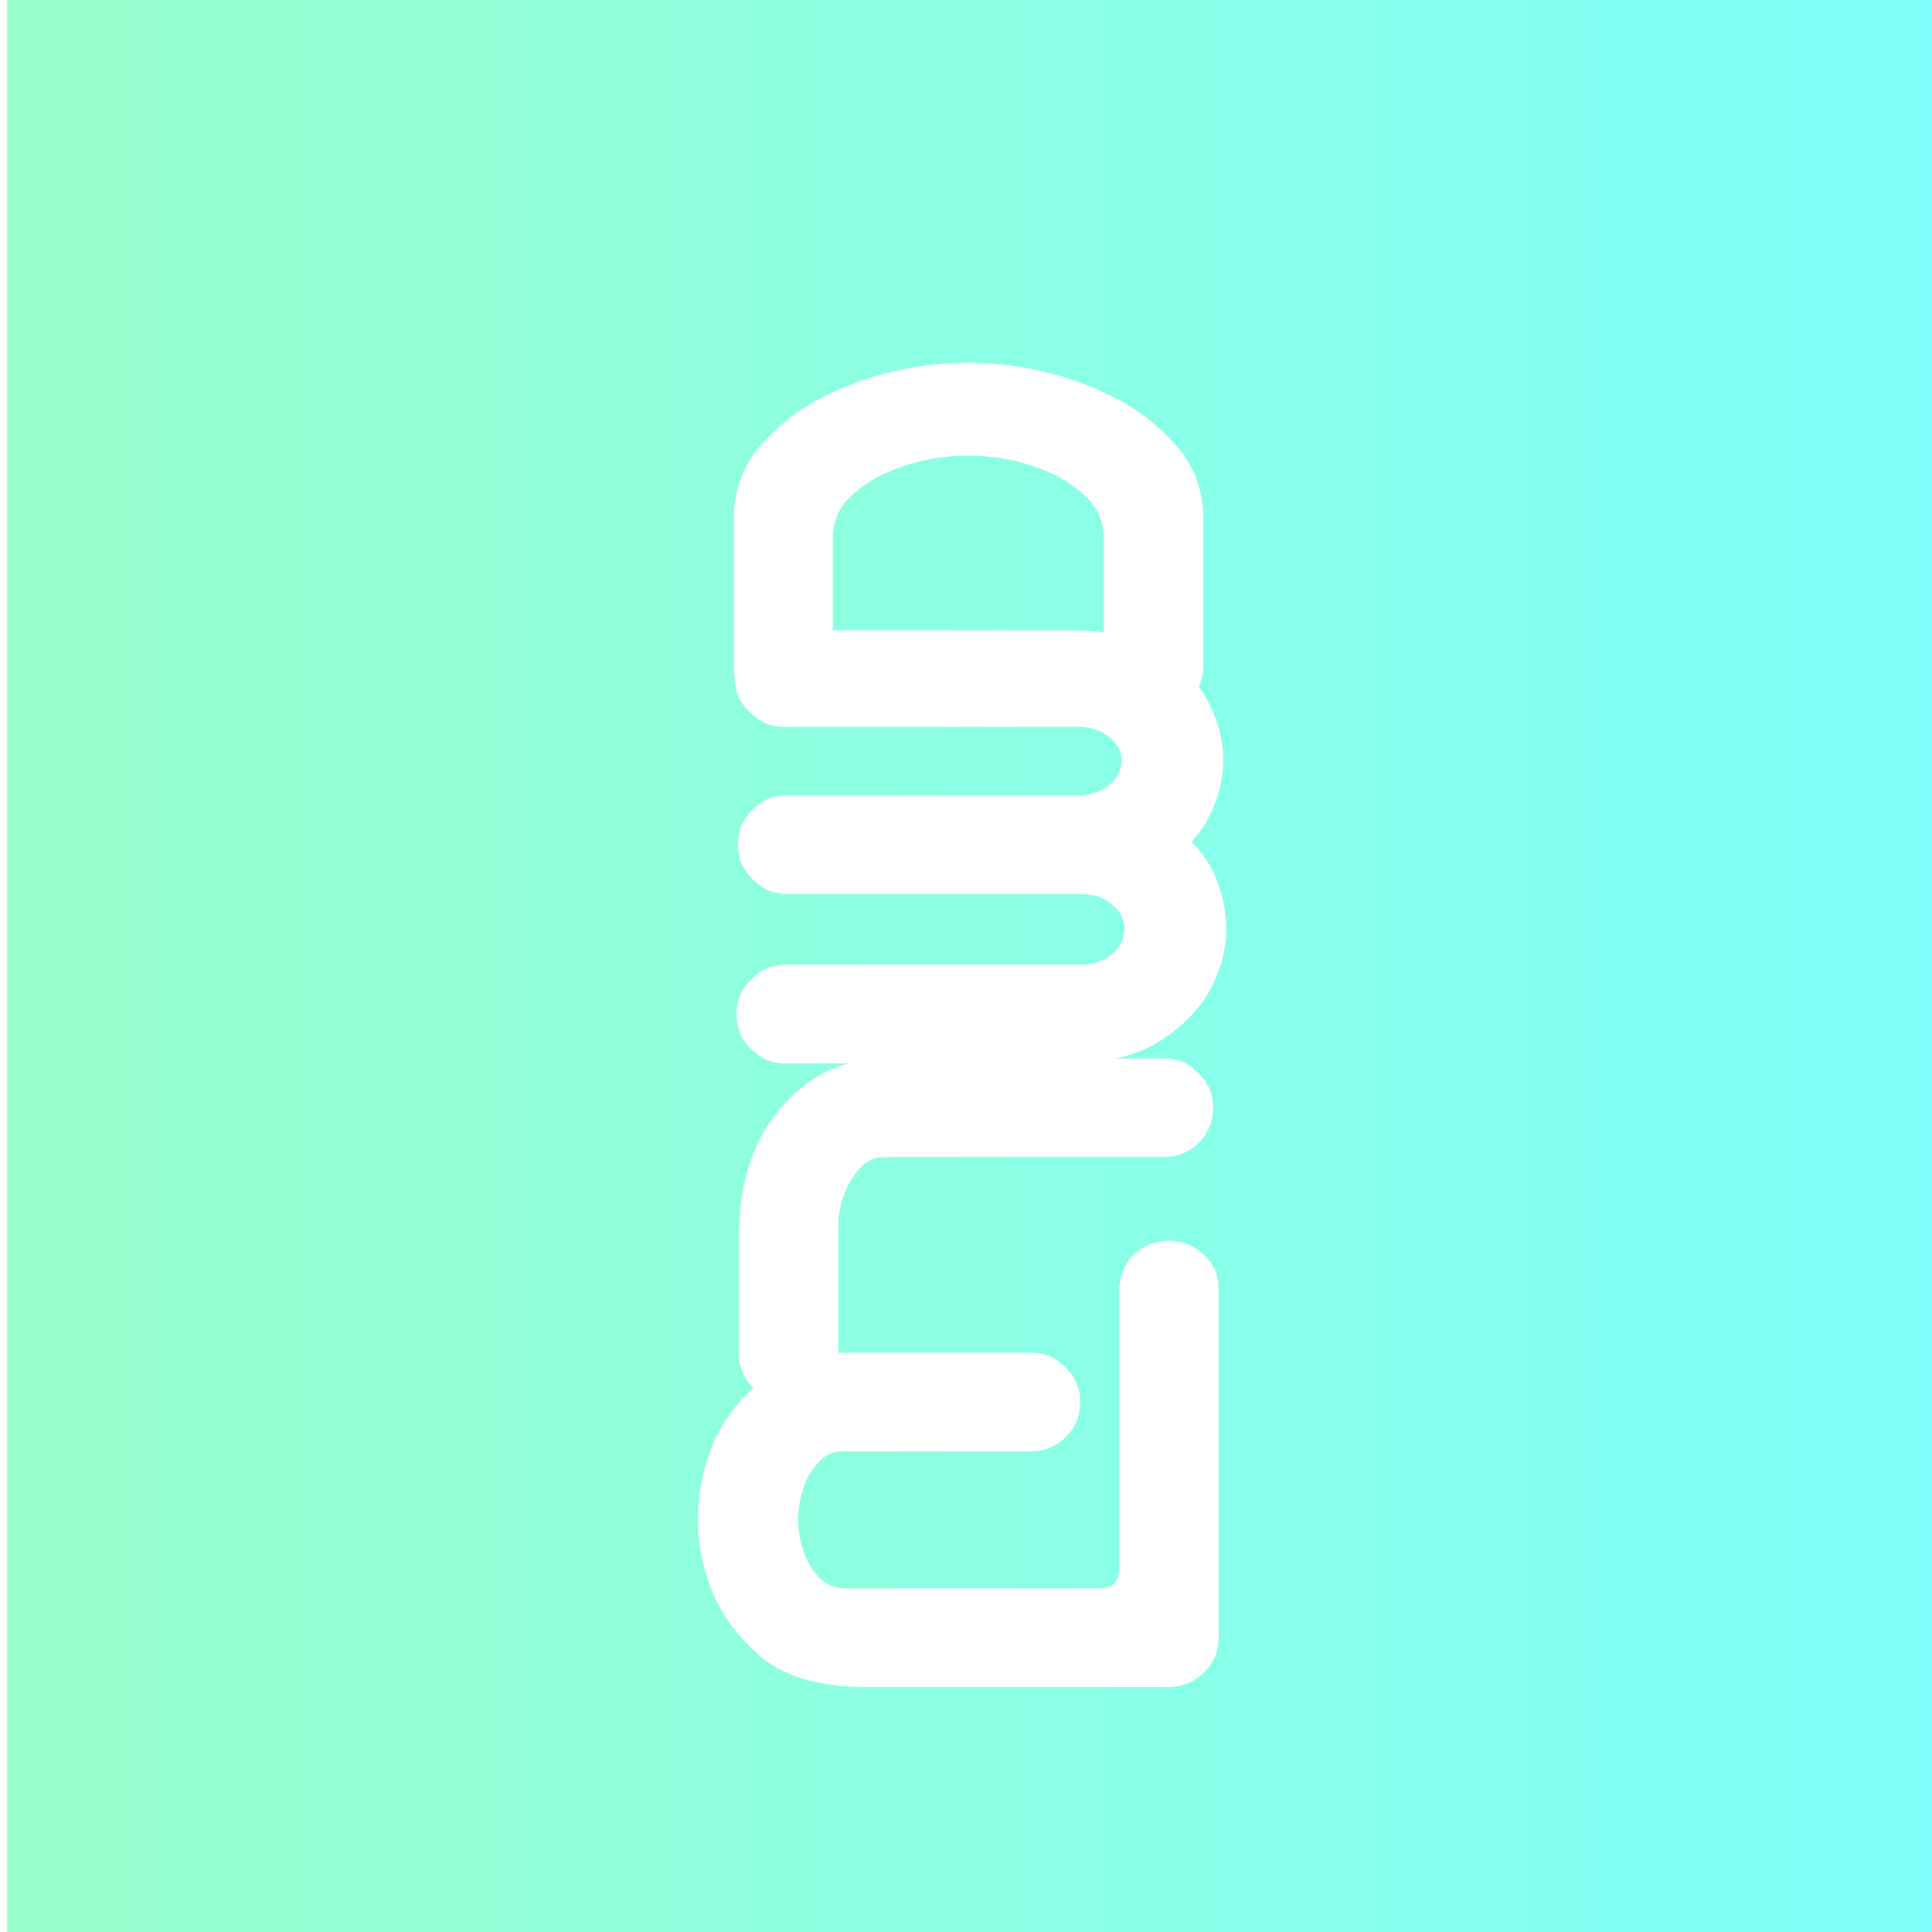 <svg xmlns="http://www.w3.org/2000/svg" xmlns:xlink="http://www.w3.org/1999/xlink" width="750" viewBox="0 0 750 750" height="750" version="1.0"><defs><linearGradient x1=".996" gradientTransform="matrix(750 0 0 750 2.75 0)" xmlns:xlink="http://www.w3.org/1999/xlink" y1=".5" x2="0" gradientUnits="userSpaceOnUse" y2=".5" xlink:type="simple" xlink:actuate="onLoad" id="b" xlink:show="other"><stop stop-color="#7EFFFB" offset="0"/><stop stop-color="#7EFFFA" offset=".016"/><stop stop-color="#7FFFFA" offset=".031"/><stop stop-color="#7FFFF9" offset=".047"/><stop stop-color="#80FFF8" offset=".063"/><stop stop-color="#80FFF7" offset=".078"/><stop stop-color="#80FFF7" offset=".094"/><stop stop-color="#81FFF6" offset=".109"/><stop stop-color="#81FFF5" offset=".125"/><stop stop-color="#82FFF4" offset=".141"/><stop stop-color="#82FFF4" offset=".156"/><stop stop-color="#82FFF3" offset=".172"/><stop stop-color="#83FFF2" offset=".188"/><stop stop-color="#83FFF1" offset=".203"/><stop stop-color="#84FFF1" offset=".219"/><stop stop-color="#84FFF0" offset=".234"/><stop stop-color="#85FFEF" offset=".25"/><stop stop-color="#85FFEE" offset=".266"/><stop stop-color="#85FFEE" offset=".281"/><stop stop-color="#86FFED" offset=".297"/><stop stop-color="#86FFEC" offset=".313"/><stop stop-color="#87FFEB" offset=".328"/><stop stop-color="#87FFEB" offset=".344"/><stop stop-color="#88FFEA" offset=".359"/><stop stop-color="#88FFE9" offset=".375"/><stop stop-color="#88FFE8" offset=".391"/><stop stop-color="#89FFE8" offset=".406"/><stop stop-color="#89FFE7" offset=".422"/><stop stop-color="#8AFFE6" offset=".438"/><stop stop-color="#8AFFE5" offset=".453"/><stop stop-color="#8AFFE5" offset=".469"/><stop stop-color="#8BFFE4" offset=".484"/><stop stop-color="#8BFFE3" offset=".5"/><stop stop-color="#8CFFE2" offset=".516"/><stop stop-color="#8CFFE2" offset=".531"/><stop stop-color="#8DFFE1" offset=".547"/><stop stop-color="#8DFFE0" offset=".563"/><stop stop-color="#8DFFE0" offset=".578"/><stop stop-color="#8EFFDF" offset=".594"/><stop stop-color="#8EFFDE" offset=".609"/><stop stop-color="#8FFFDD" offset=".625"/><stop stop-color="#8FFFDD" offset=".641"/><stop stop-color="#90FFDC" offset=".656"/><stop stop-color="#90FFDB" offset=".672"/><stop stop-color="#90FFDA" offset=".688"/><stop stop-color="#91FFDA" offset=".703"/><stop stop-color="#91FFD9" offset=".719"/><stop stop-color="#92FFD8" offset=".734"/><stop stop-color="#92FFD7" offset=".75"/><stop stop-color="#92FFD7" offset=".766"/><stop stop-color="#93FFD6" offset=".781"/><stop stop-color="#93FFD5" offset=".797"/><stop stop-color="#94FFD4" offset=".813"/><stop stop-color="#94FFD4" offset=".828"/><stop stop-color="#95FFD3" offset=".844"/><stop stop-color="#95FFD2" offset=".859"/><stop stop-color="#95FFD1" offset=".875"/><stop stop-color="#96FFD1" offset=".891"/><stop stop-color="#96FFD0" offset=".906"/><stop stop-color="#97FFCF" offset=".922"/><stop stop-color="#97FFCE" offset=".938"/><stop stop-color="#98FFCE" offset=".953"/><stop stop-color="#98FFCD" offset=".969"/><stop stop-color="#98FFCC" offset=".984"/><stop stop-color="#99FFCB" offset="1"/></linearGradient><clipPath id="a"><path d="M 2.75 0 L 750 0 L 750 750 L 2.75 750 Z M 2.75 0"/></clipPath></defs><path fill="#FFF" d="M-75 -75H825V825H-75z"/><path fill="#FFF" d="M-75 -75H825V825H-75z"/><path fill="#FFF" d="M-75 -75H825V825H-75z"/><g clip-path="url(#a)"><path fill="url(#b)" d="M 2.75 0 L 2.75 750 L 750 750 L 750 0 Z M 2.75 0"/></g><g fill="#FFF"><g><g><path d="M 109.203 -134.656 C 119.117 -134.656 128.891 -133.508 138.516 -131.219 C 148.141 -128.938 157.332 -125.555 166.094 -121.078 C 174.863 -116.598 182.629 -110.641 189.391 -103.203 C 196.16 -95.773 199.832 -86.914 200.406 -76.625 L 200.406 -15.719 C 199.258 -4.289 192.973 1.898 181.547 2.859 C 176.203 2.859 171.578 1.098 167.672 -2.422 C 163.766 -5.953 161.812 -10.383 161.812 -15.719 L 161.812 -67.75 C 161.426 -73.664 159.188 -78.578 155.094 -82.484 C 151 -86.391 146.426 -89.484 141.375 -91.766 C 136.32 -94.055 131.078 -95.77 125.641 -96.906 C 120.211 -98.051 114.734 -98.625 109.203 -98.625 C 103.68 -98.625 98.203 -98.051 92.766 -96.906 C 87.336 -95.77 82.098 -94.055 77.047 -91.766 C 71.992 -89.484 67.414 -86.391 63.312 -82.484 C 59.219 -78.578 56.984 -73.664 56.609 -67.75 L 56.609 -15.719 C 55.648 -4.289 49.453 1.898 38.016 2.859 C 32.68 2.859 28.062 1.098 24.156 -2.422 C 20.25 -5.953 18.297 -10.383 18.297 -15.719 L 18.297 -76.625 C 18.867 -86.914 22.488 -95.773 29.156 -103.203 C 35.832 -110.641 43.551 -116.598 52.312 -121.078 C 61.082 -125.555 70.281 -128.938 79.906 -131.219 C 89.531 -133.508 99.297 -134.656 109.203 -134.656 Z M 109.203 -134.656" transform="translate(266.645 275.475)"/></g></g></g><g fill="#FFF"><g><g><path d="M 20.016 -20.297 C 20.016 -25.629 21.922 -30.109 25.734 -33.734 C 29.348 -37.547 33.828 -39.453 39.172 -39.453 L 154.672 -39.453 C 158.285 -39.641 161.285 -40.492 163.672 -42.016 C 166.055 -43.547 167.816 -45.266 168.953 -47.172 C 170.098 -49.078 170.672 -51.078 170.672 -53.172 C 170.672 -55.266 170.098 -57.266 168.953 -59.172 C 167.816 -61.078 166.055 -62.789 163.672 -64.312 C 161.285 -65.844 158.285 -66.703 154.672 -66.891 L 39.734 -66.891 C 34.398 -66.891 29.922 -68.797 26.297 -72.609 C 22.484 -76.234 20.578 -80.711 20.578 -86.047 C 20.578 -91.391 22.438 -95.914 26.156 -99.625 C 29.875 -103.344 34.398 -105.203 39.734 -105.203 L 152.953 -105.203 C 153.141 -105.203 153.328 -105.203 153.516 -105.203 C 157.141 -105.398 160.141 -106.211 162.516 -107.641 C 164.898 -109.066 166.664 -110.734 167.812 -112.641 C 168.957 -114.547 169.531 -116.547 169.531 -118.641 C 169.531 -120.547 168.957 -122.453 167.812 -124.359 C 166.664 -126.266 164.898 -127.93 162.516 -129.359 C 160.141 -130.797 157.141 -131.609 153.516 -131.797 L 38.594 -131.797 C 33.258 -131.797 28.781 -133.703 25.156 -137.516 C 21.344 -140.941 19.438 -145.32 19.438 -150.656 C 19.438 -155.801 21.297 -160.188 25.016 -163.812 C 28.734 -167.438 33.258 -169.25 38.594 -169.25 L 151.812 -169.25 C 165.145 -169.051 176.145 -166.141 184.812 -160.516 C 193.488 -154.898 199.688 -148.375 203.406 -140.938 C 207.125 -133.508 208.984 -126.078 208.984 -118.641 C 208.984 -111.211 207.078 -103.875 203.266 -96.625 C 201.547 -93.195 199.352 -90.055 196.688 -87.203 C 199.926 -83.766 202.598 -80.141 204.703 -76.328 C 208.316 -68.703 210.125 -60.984 210.125 -53.172 C 210.125 -45.742 208.219 -38.266 204.406 -30.734 C 200.594 -23.203 194.398 -16.531 185.828 -10.719 C 177.254 -4.906 166.297 -1.805 152.953 -1.422 L 151.234 -1.422 C 150.086 -1.234 148.941 -1.141 147.797 -1.141 L 39.172 -1.141 C 33.828 -1.141 29.297 -3 25.578 -6.719 C 21.867 -10.438 20.016 -14.961 20.016 -20.297 Z M 20.016 -20.297" transform="translate(265.892 413.94)"/></g></g></g><g fill="#FFF"><g><g><path d="M 24.016 -94.344 C 27.641 -103.488 33.785 -111.727 42.453 -119.062 C 51.129 -126.406 62.133 -130.172 75.469 -130.359 L 182.969 -130.359 C 188.301 -130.359 192.781 -128.453 196.406 -124.641 C 200.219 -121.023 202.125 -116.547 202.125 -111.203 C 202.125 -105.867 200.266 -101.344 196.547 -97.625 C 192.828 -93.914 188.301 -92.062 182.969 -92.062 L 74.328 -92.062 C 70.711 -92.062 67.566 -90.582 64.891 -87.625 C 62.223 -84.664 60.176 -81.188 58.75 -77.188 C 57.32 -73.188 56.609 -69.375 56.609 -65.75 L 56.609 -15.719 C 55.461 -4.289 49.172 1.898 37.734 2.859 C 32.398 2.859 27.781 1.098 23.875 -2.422 C 19.969 -5.953 18.016 -10.383 18.016 -15.719 L 18.016 -65.469 L 18.297 -65.469 C 18.297 -75.375 20.203 -85 24.016 -94.344 Z M 24.016 -94.344" transform="translate(268.798 541.252)"/></g></g></g><g fill="#FFF"><g><g><path d="M 177.25 -155.234 C 178.395 -166.672 184.688 -172.867 196.125 -173.828 C 201.457 -173.828 206.078 -172.062 209.984 -168.531 C 213.891 -165.008 215.844 -160.578 215.844 -155.234 L 215.844 -19.156 C 215.656 -13.82 213.656 -9.391 209.844 -5.859 C 206.031 -2.336 201.457 -0.578 196.125 -0.578 L 76.047 -0.578 C 59.273 -1.141 46.598 -5.086 38.016 -12.422 C 29.441 -19.766 23.25 -28.055 19.438 -37.297 C 15.625 -46.547 13.719 -55.938 13.719 -65.469 C 13.719 -75.375 15.578 -84.945 19.297 -94.188 C 23.016 -103.438 29.207 -111.727 37.875 -119.062 C 46.551 -126.406 57.562 -130.172 70.906 -130.359 L 142.938 -130.359 C 148.281 -130.359 152.758 -128.453 156.375 -124.641 C 160.188 -121.023 162.094 -116.547 162.094 -111.203 C 162.094 -105.867 160.234 -101.344 156.516 -97.625 C 152.805 -93.914 148.281 -92.062 142.938 -92.062 L 69.75 -92.062 C 66.133 -92.062 62.988 -90.582 60.312 -87.625 C 57.645 -84.664 55.691 -81.234 54.453 -77.328 C 53.223 -73.422 52.609 -69.562 52.609 -65.75 C 52.609 -61.75 53.223 -57.797 54.453 -53.891 C 55.691 -49.984 57.645 -46.551 60.312 -43.594 C 62.988 -40.645 66.133 -39.07 69.75 -38.875 L 169.812 -38.875 C 174.77 -39.07 177.25 -41.551 177.25 -46.312 Z M 177.25 -155.234" transform="translate(257.22 655.475)"/></g></g></g></svg>
